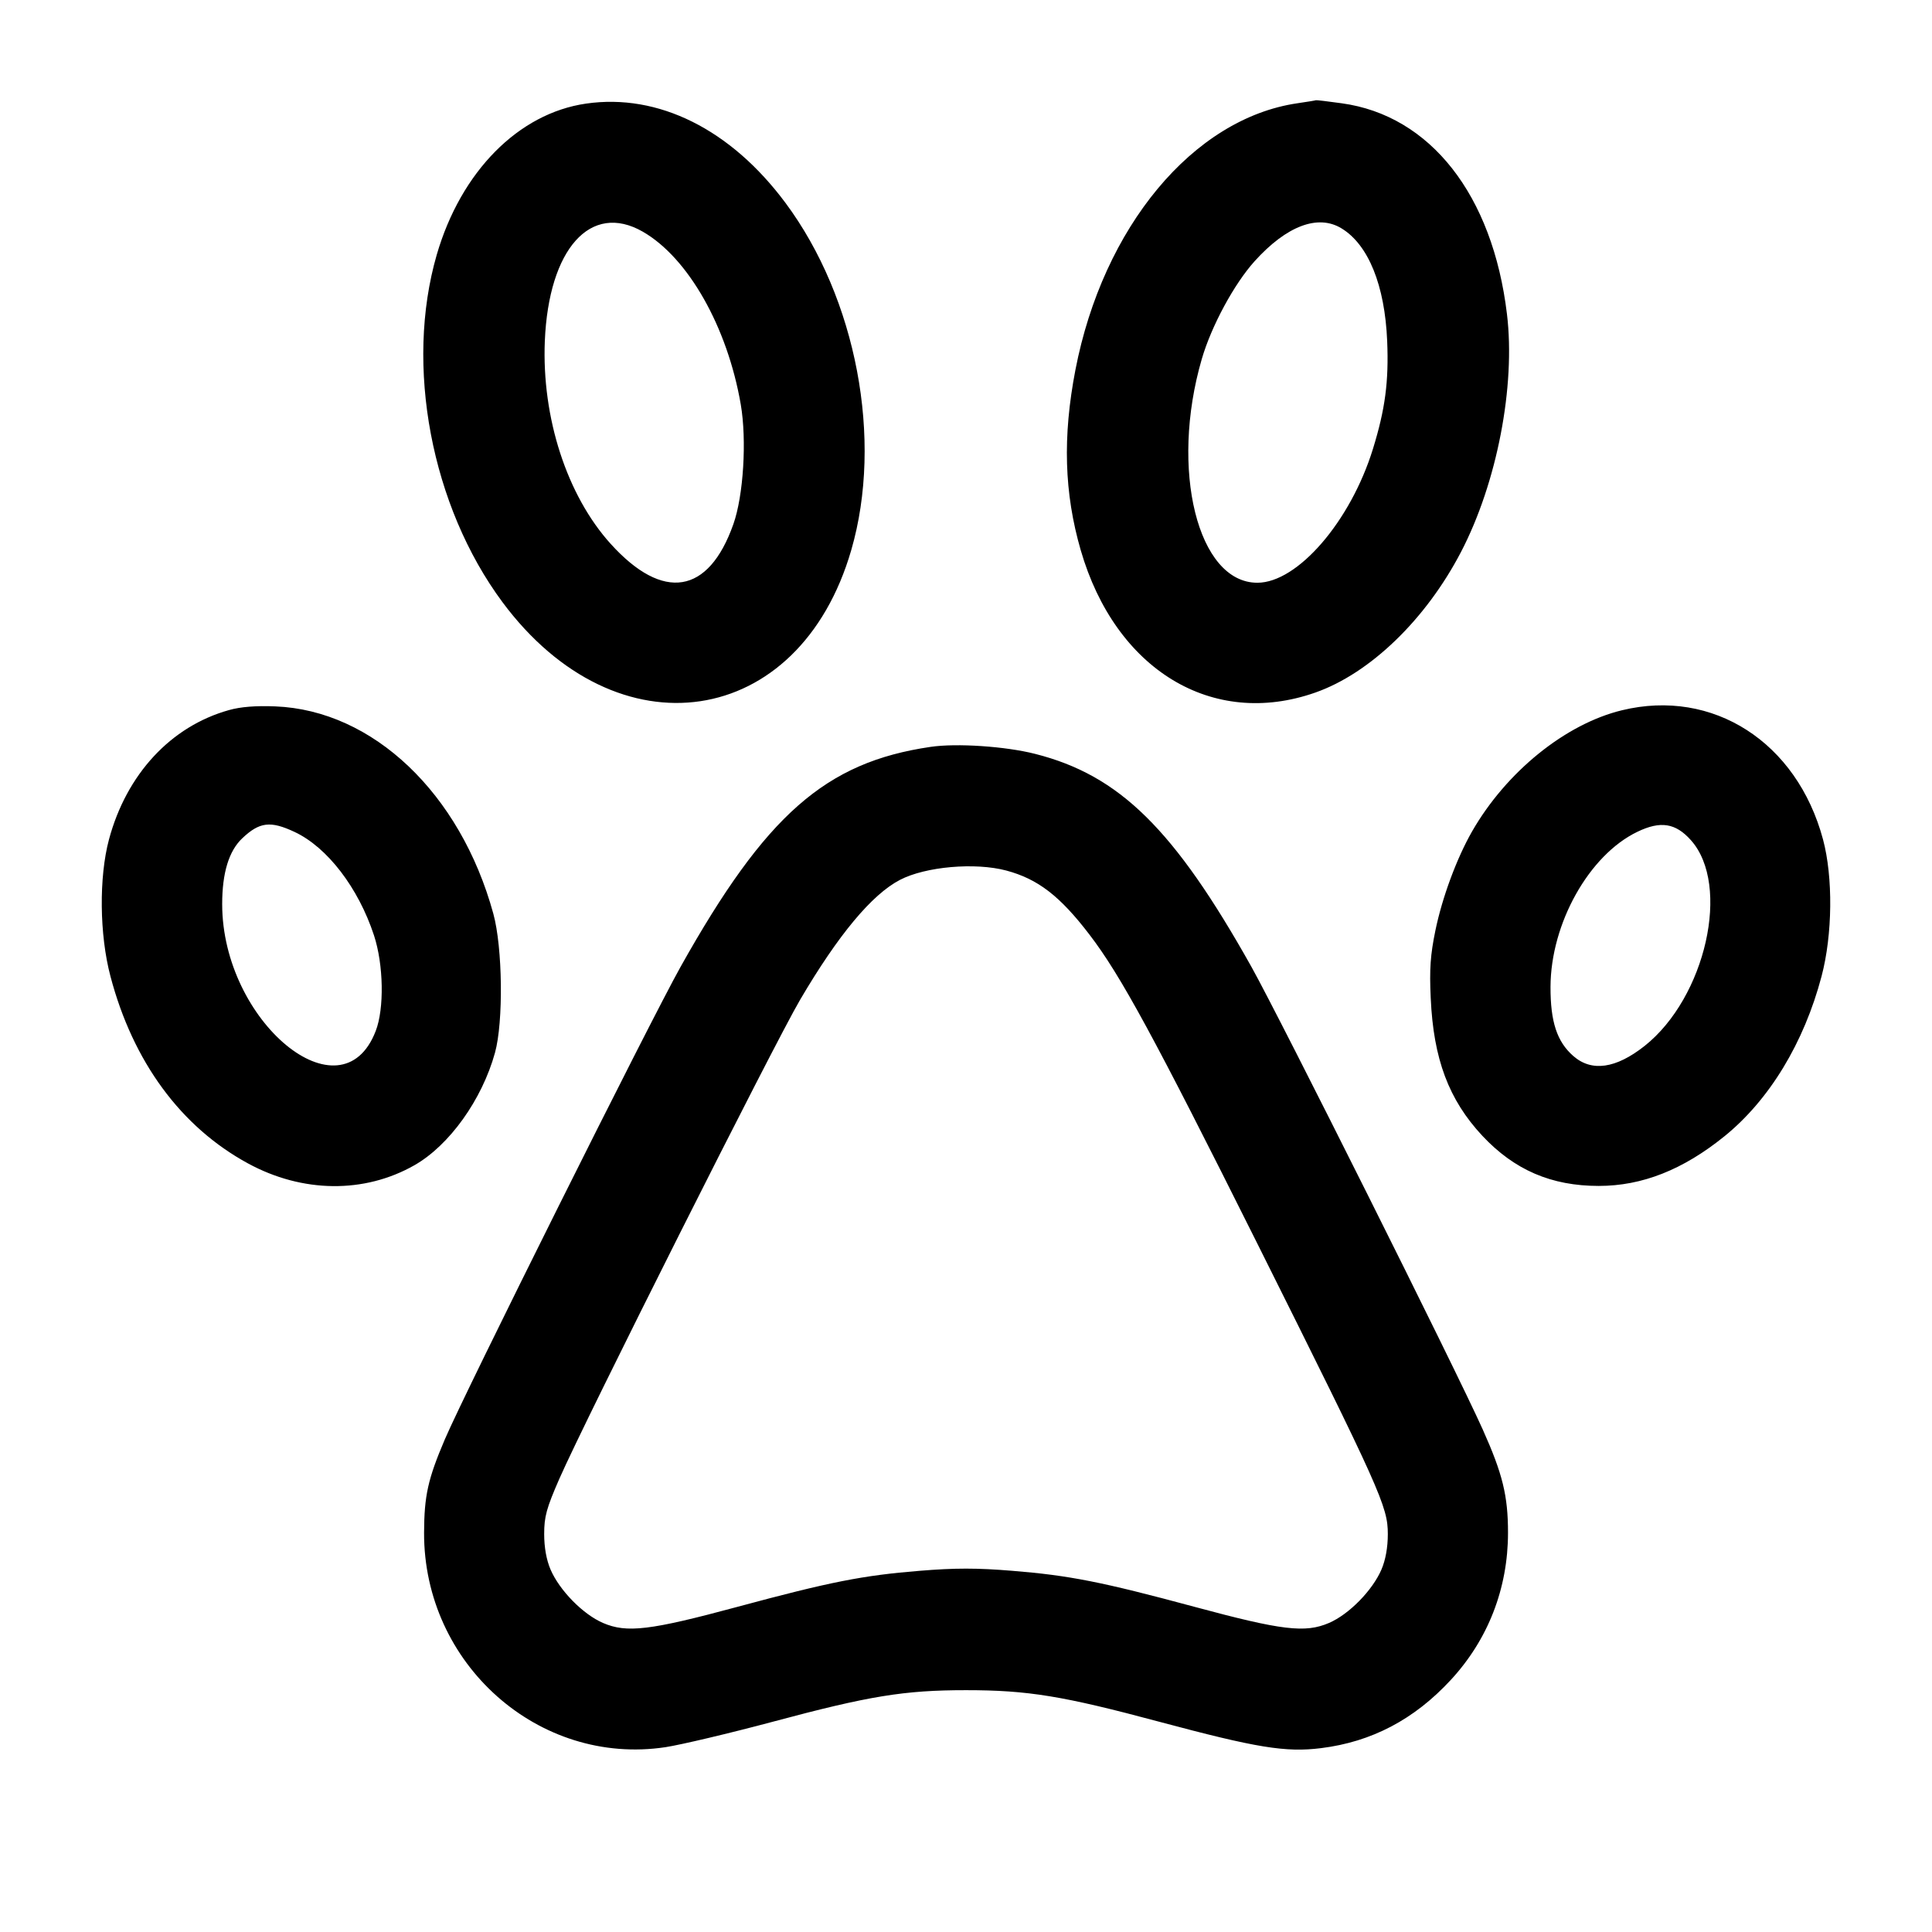 <svg width="24" height="24" viewBox="0 0 24 24" fill="none" xmlns="http://www.w3.org/2000/svg"><path d="M7.280 1.287 C 6.440 1.408,5.725 2.132,5.425 3.166 C 5.027 4.542,5.357 6.286,6.241 7.479 C 7.665 9.398,9.930 9.060,10.575 6.832 C 10.972 5.462,10.640 3.708,9.758 2.521 C 9.078 1.606,8.177 1.157,7.280 1.287 M16.115 1.283 C 14.822 1.473,13.702 2.820,13.359 4.596 C 13.199 5.426,13.220 6.125,13.425 6.834 C 13.856 8.321,15.061 9.053,16.340 8.603 C 17.020 8.364,17.713 7.695,18.150 6.855 C 18.596 5.998,18.828 4.797,18.720 3.902 C 18.543 2.422,17.768 1.434,16.667 1.283 C 16.495 1.259,16.351 1.242,16.347 1.245 C 16.343 1.248,16.239 1.265,16.115 1.283 M7.985 2.878 C 8.549 3.202,9.036 4.061,9.202 5.024 C 9.278 5.467,9.236 6.156,9.110 6.512 C 8.802 7.384,8.237 7.475,7.587 6.757 C 7.043 6.156,6.729 5.189,6.768 4.236 C 6.816 3.090,7.338 2.507,7.985 2.878 M16.665 2.837 C 16.999 3.040,17.203 3.545,17.232 4.236 C 17.253 4.741,17.207 5.085,17.055 5.577 C 16.777 6.477,16.119 7.239,15.620 7.239 C 14.879 7.241,14.529 5.833,14.929 4.460 C 15.049 4.048,15.332 3.525,15.587 3.243 C 15.983 2.805,16.373 2.658,16.665 2.837 M2.844 8.821 C 2.122 9.023,1.572 9.617,1.354 10.427 C 1.228 10.897,1.235 11.610,1.372 12.128 C 1.652 13.190,2.247 13.999,3.080 14.452 C 3.756 14.820,4.526 14.829,5.148 14.475 C 5.582 14.228,5.988 13.661,6.149 13.077 C 6.255 12.693,6.244 11.770,6.128 11.349 C 5.718 9.854,4.633 8.823,3.420 8.775 C 3.180 8.765,2.988 8.780,2.844 8.821 M20.149 8.823 C 19.446 8.993,18.710 9.589,18.285 10.331 C 18.096 10.662,17.916 11.147,17.831 11.559 C 17.769 11.860,17.756 12.037,17.773 12.400 C 17.807 13.156,17.997 13.662,18.414 14.109 C 18.812 14.534,19.271 14.732,19.860 14.732 C 20.400 14.732,20.908 14.531,21.422 14.115 C 21.980 13.663,22.410 12.954,22.628 12.128 C 22.765 11.610,22.772 10.897,22.646 10.427 C 22.321 9.218,21.279 8.549,20.149 8.823 M11.560 9.278 C 10.254 9.469,9.513 10.121,8.455 12.009 C 8.069 12.698,5.775 17.296,5.526 17.880 C 5.315 18.375,5.270 18.580,5.268 19.040 C 5.263 20.671,6.692 21.941,8.267 21.704 C 8.461 21.674,9.061 21.532,9.600 21.388 C 10.797 21.067,11.232 20.996,12.000 20.996 C 12.768 20.996,13.203 21.067,14.400 21.388 C 15.614 21.713,15.971 21.771,16.411 21.716 C 17.039 21.638,17.568 21.360,18.021 20.870 C 18.485 20.369,18.733 19.732,18.733 19.040 C 18.733 18.580,18.666 18.308,18.418 17.755 C 18.086 17.014,15.897 12.638,15.545 12.009 C 14.587 10.300,13.908 9.631,12.859 9.365 C 12.491 9.271,11.882 9.230,11.560 9.278 M3.660 10.335 C 4.066 10.525,4.452 11.029,4.646 11.620 C 4.765 11.983,4.775 12.530,4.667 12.808 C 4.241 13.914,2.760 12.691,2.760 11.231 C 2.760 10.844,2.843 10.571,3.009 10.414 C 3.224 10.210,3.360 10.194,3.660 10.335 M21.005 10.437 C 21.504 10.995,21.189 12.391,20.430 12.993 C 20.073 13.275,19.772 13.318,19.544 13.118 C 19.341 12.940,19.260 12.693,19.261 12.260 C 19.263 11.472,19.740 10.621,20.340 10.333 C 20.628 10.194,20.815 10.224,21.005 10.437 M12.500 10.814 C 12.892 10.919,13.165 11.128,13.533 11.609 C 13.922 12.117,14.334 12.876,15.615 15.440 C 17.152 18.519,17.240 18.714,17.240 19.057 C 17.240 19.223,17.212 19.378,17.161 19.497 C 17.050 19.756,16.758 20.054,16.509 20.161 C 16.214 20.288,15.927 20.254,14.840 19.961 C 13.687 19.650,13.281 19.570,12.574 19.513 C 12.137 19.477,11.863 19.477,11.426 19.513 C 10.719 19.570,10.313 19.650,9.160 19.961 C 8.073 20.254,7.786 20.288,7.491 20.161 C 7.242 20.054,6.950 19.756,6.839 19.497 C 6.788 19.378,6.760 19.223,6.760 19.057 C 6.760 18.840,6.788 18.737,6.948 18.371 C 7.263 17.650,9.613 12.975,9.939 12.420 C 10.413 11.613,10.830 11.112,11.180 10.930 C 11.497 10.765,12.112 10.711,12.500 10.814 " stroke="none" fill-rule="evenodd" fill="black"></path></svg>